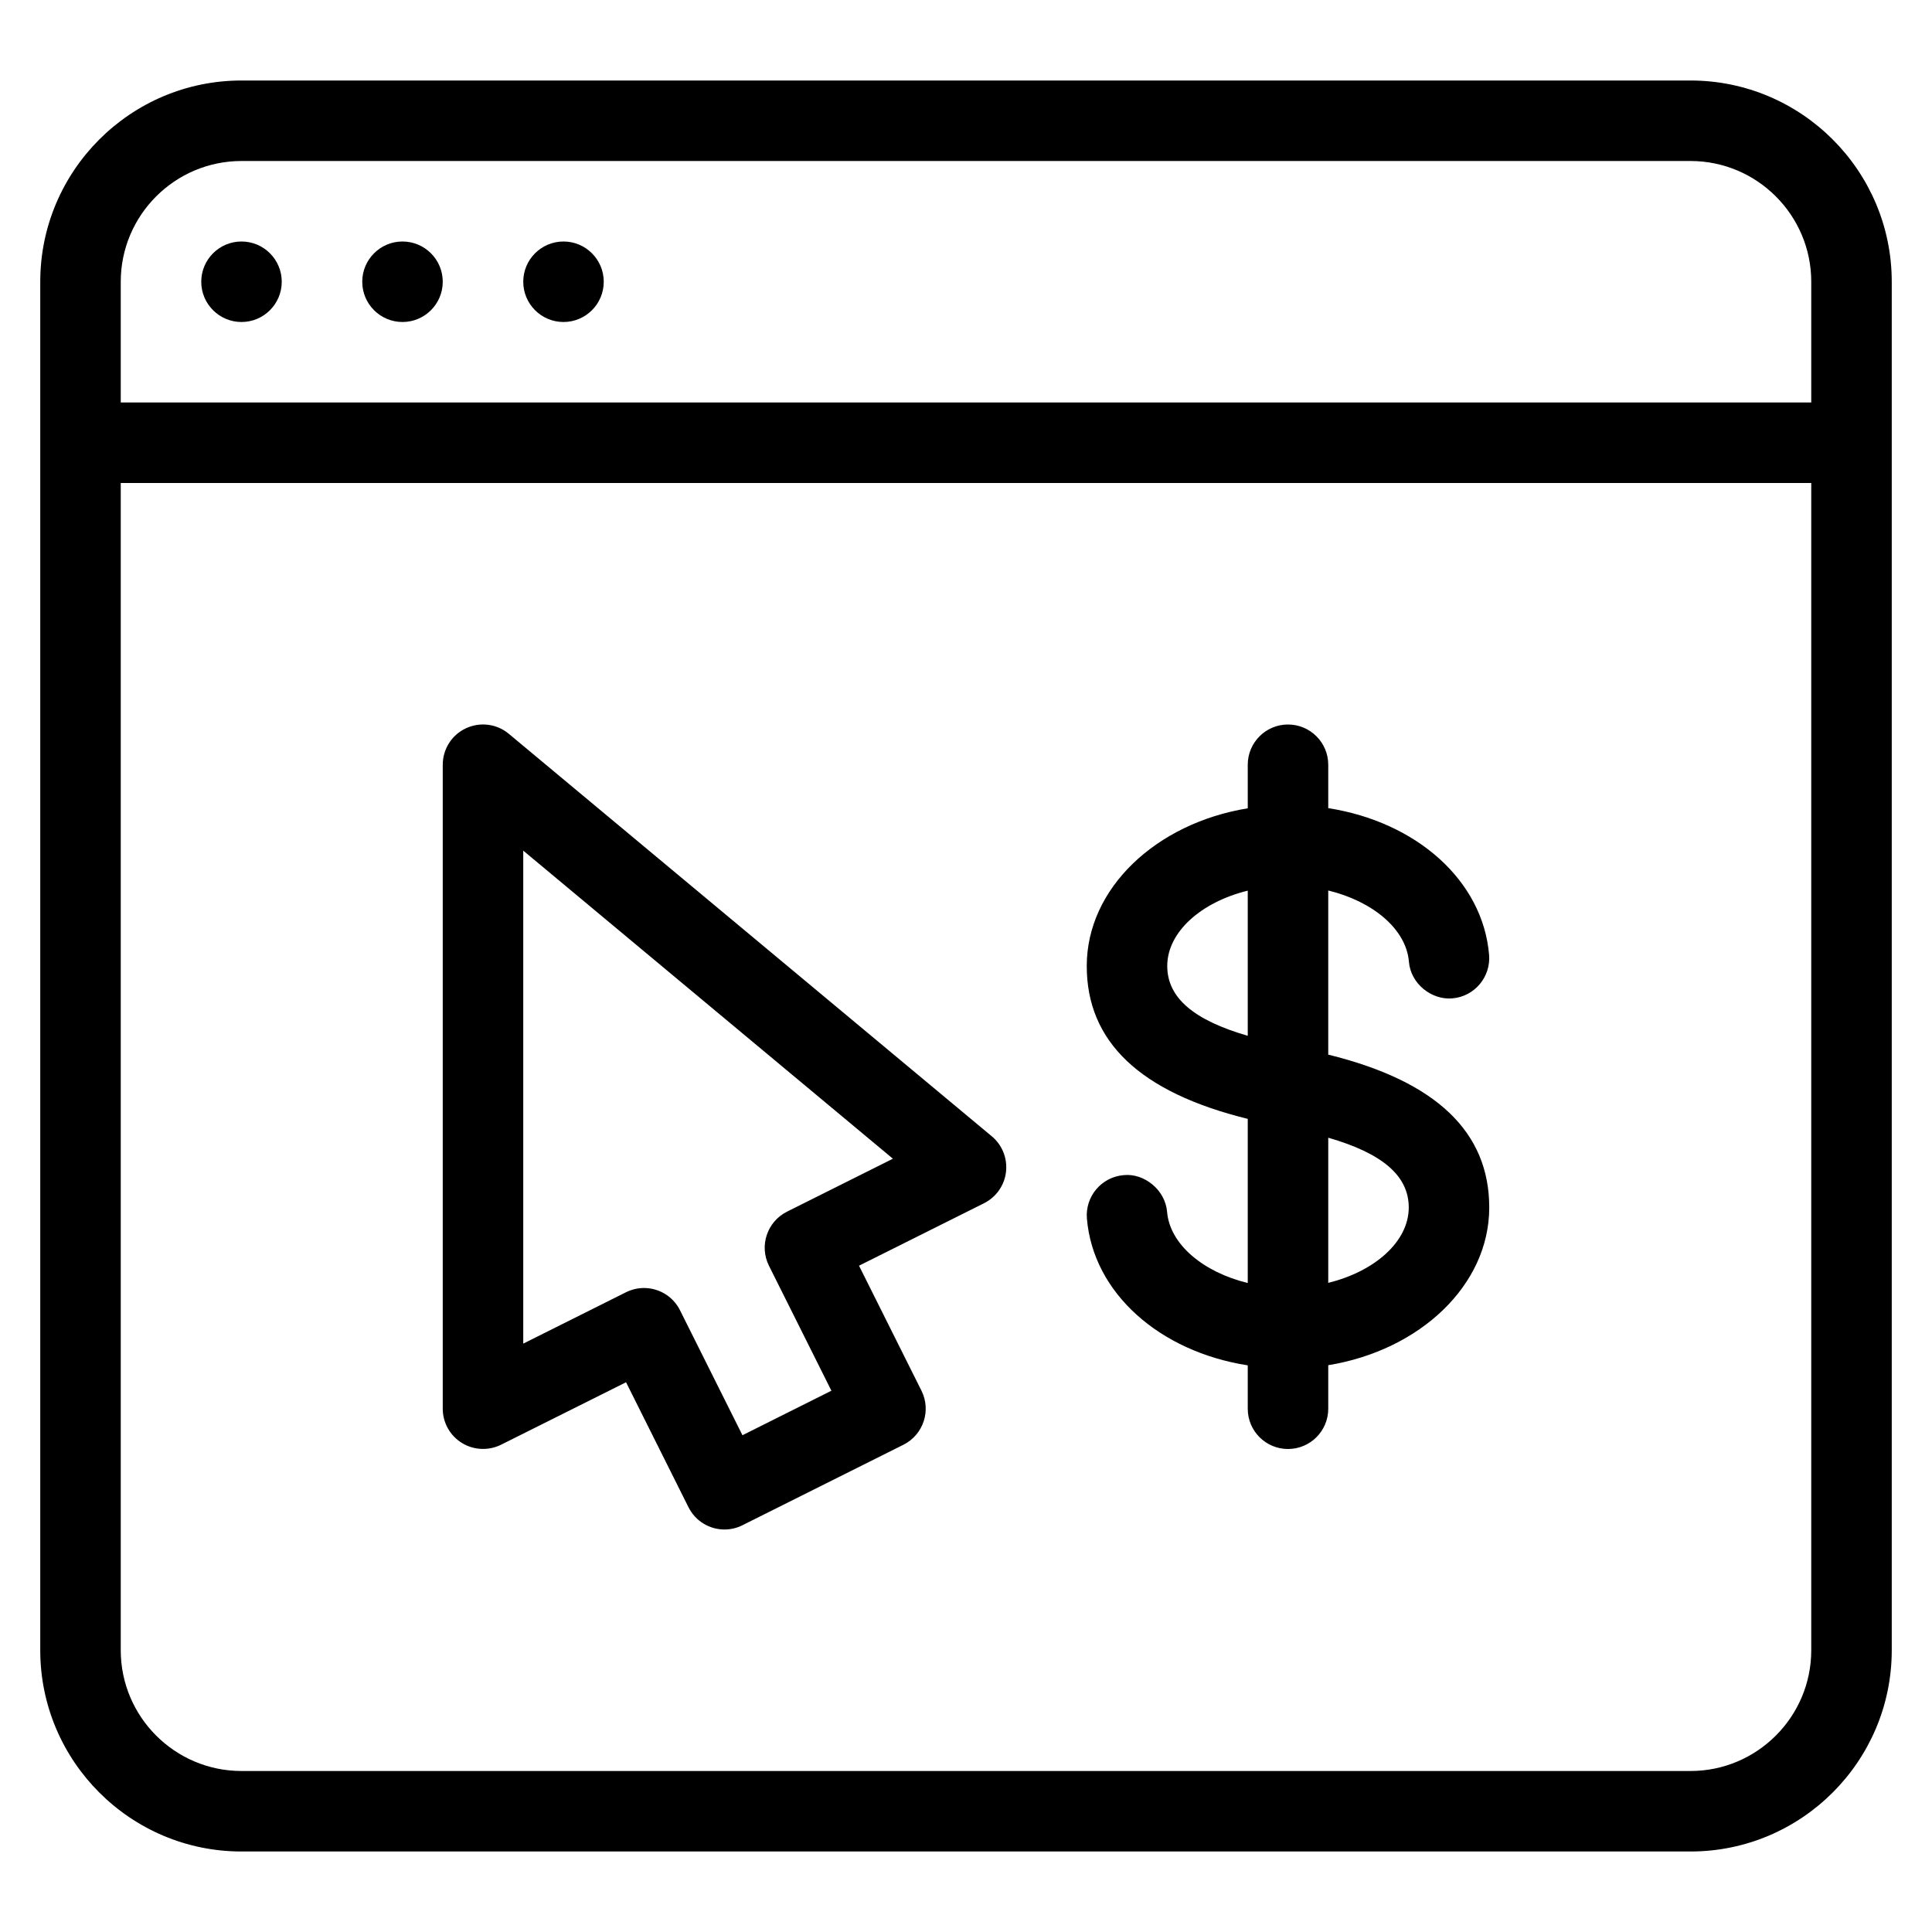 <?xml version="1.0" encoding="iso-8859-1"?>
<!-- Generator: Adobe Illustrator 19.0.0, SVG Export Plug-In . SVG Version: 6.00 Build 0)  -->
<svg version="1.1" id="Layer_1" xmlns="http://www.w3.org/2000/svg" xmlns:xlink="http://www.w3.org/1999/xlink" x="0px" y="0px"
	 viewBox="0 0 24 24" style="enable-background:new 0 0 24 24;" xml:space="preserve">
<g>
	<g>
		<path d="M15.5,13.899v2.039c-0.551-0.134-0.968-0.479-1.002-0.884c-0.023-0.276-0.288-0.483-0.54-0.456
			c-0.275,0.023-0.479,0.265-0.456,0.54c0.078,0.926,0.904,1.652,1.998,1.823V17.5c0,0.276,0.224,0.5,0.5,0.5s0.5-0.224,0.5-0.5
			v-0.541c1.14-0.186,2-0.994,2-1.959c0-0.936-0.655-1.568-2-1.899v-2.039c0.551,0.134,0.968,0.478,1.002,0.884
			c0.022,0.276,0.283,0.479,0.54,0.456c0.275-0.023,0.479-0.266,0.456-0.541c-0.078-0.925-0.904-1.651-1.998-1.822V9.5
			C16.5,9.224,16.276,9,16,9s-0.5,0.224-0.5,0.5v0.541c-1.14,0.186-2,0.994-2,1.959C13.5,12.937,14.155,13.568,15.5,13.899z
			 M16.5,14.133c0.666,0.192,1,0.469,1,0.867c0,0.425-0.425,0.795-1,0.936V14.133z M15.5,11.064v1.803c-0.666-0.193-1-0.47-1-0.867
			C14.5,11.575,14.925,11.205,15.5,11.064z M5,3C4.724,3,4.5,3.224,4.5,3.5C4.5,3.776,4.724,4,5,4s0.5-0.224,0.5-0.5
			C5.5,3.224,5.276,3,5,3z M21,1H3C1.621,1,0.5,2.122,0.5,3.5v17C0.5,21.878,1.621,23,3,23h18c1.379,0,2.5-1.122,2.5-2.5v-17
			C23.5,2.122,22.379,1,21,1z M22.5,20.5c0,0.827-0.673,1.5-1.5,1.5H3c-0.827,0-1.5-0.673-1.5-1.5V6h21V20.5z M22.5,5h-21V3.5
			C1.5,2.673,2.173,2,3,2h18c0.827,0,1.5,0.673,1.5,1.5V5z M7,3C6.724,3,6.5,3.224,6.5,3.5C6.5,3.776,6.724,4,7,4s0.5-0.224,0.5-0.5
			C7.5,3.224,7.276,3,7,3z M3,3C2.724,3,2.5,3.224,2.5,3.5C2.5,3.776,2.724,4,3,4s0.5-0.224,0.5-0.5C3.5,3.224,3.276,3,3,3z
			 M6.224,17.947l1.553-0.776l0.776,1.553C8.641,18.899,8.817,19,9,19c0.075,0,0.151-0.017,0.223-0.053l2-1
			c0.247-0.124,0.347-0.424,0.224-0.671l-0.776-1.553l1.553-0.776c0.151-0.076,0.254-0.222,0.273-0.39
			c0.019-0.168-0.047-0.334-0.177-0.442l-6-5c-0.149-0.124-0.356-0.15-0.532-0.068C5.612,9.129,5.5,9.306,5.5,9.5v8
			c0,0.173,0.09,0.334,0.238,0.425C5.883,18.015,6.069,18.024,6.224,17.947z M6.5,10.567l4.592,3.827l-1.316,0.658
			c-0.247,0.124-0.347,0.424-0.224,0.671l0.776,1.553l-1.105,0.553l-0.776-1.553C8.359,16.101,8.183,16,8,16
			c-0.075,0-0.151,0.017-0.224,0.053L6.5,16.691V10.567z"/>
	</g>
</g>
</svg>
